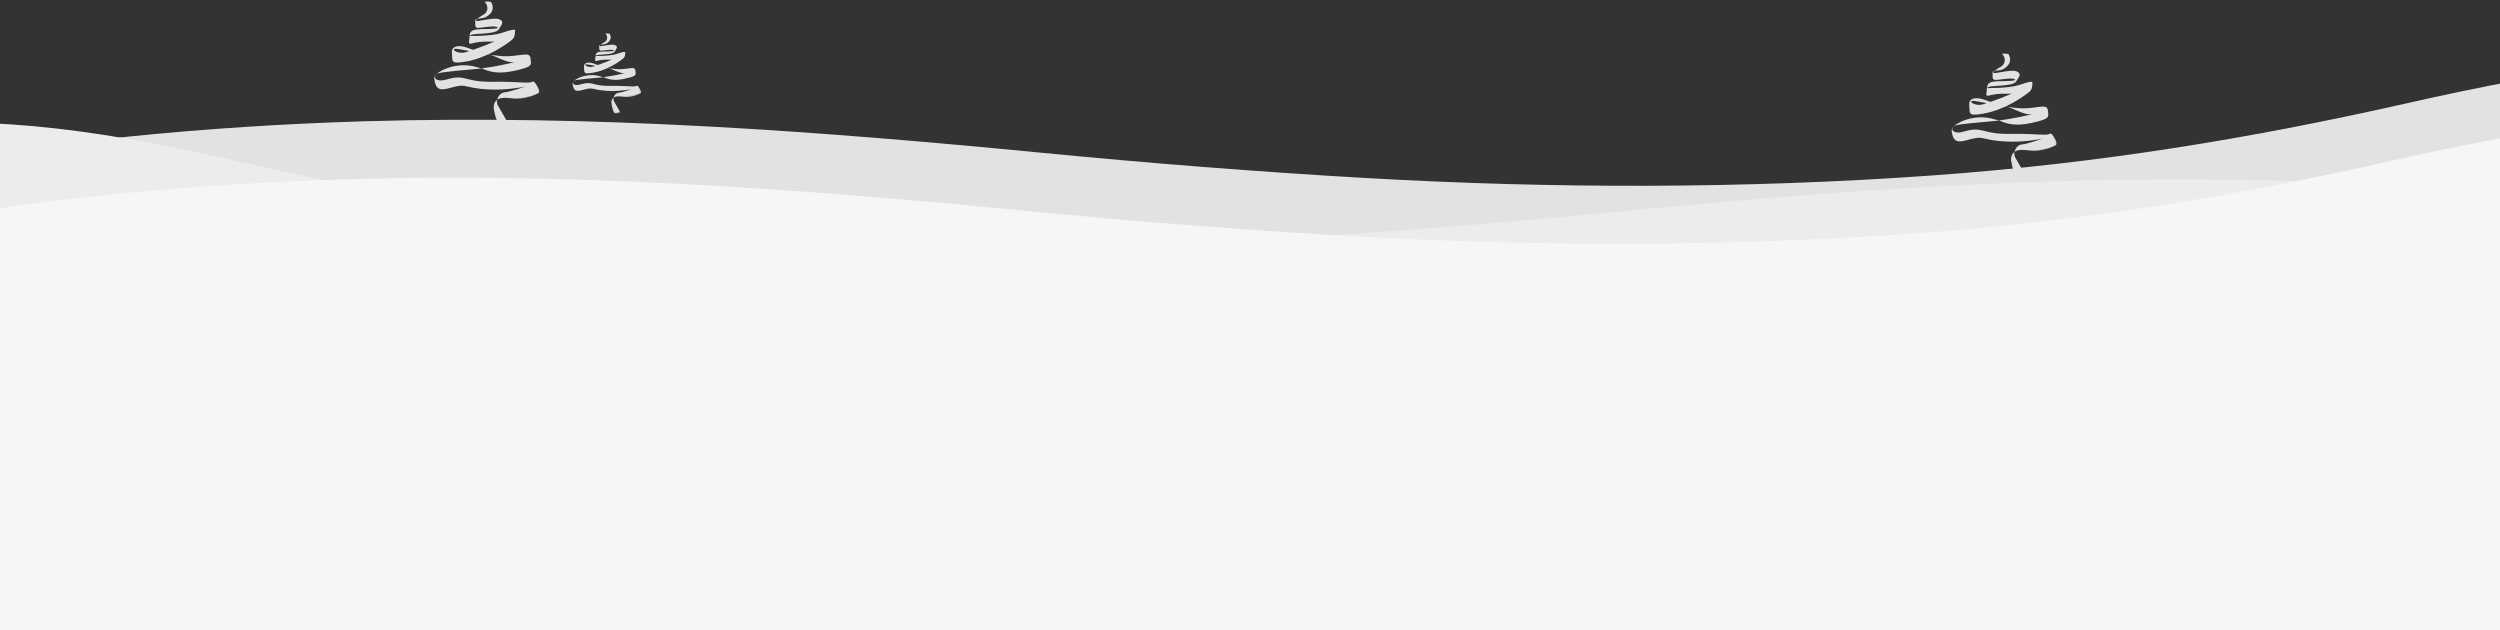 <?xml version="1.0" encoding="UTF-8"?>
<svg width="1440px" height="363px" viewBox="0 0 1440 363" version="1.1" xmlns="http://www.w3.org/2000/svg" xmlns:xlink="http://www.w3.org/1999/xlink">
    <rect x="0" y="0" width="1440" height="363" fill="#333333" stroke="none"/>
    <!-- Generator: sketchtool 51.2 (57519) - http://www.bohemiancoding.com/sketch -->
    <title>33BC2E24-B9C9-498F-A4FF-E1558171FA1B</title>
    <desc>Created with sketchtool.</desc>
    <defs>
        <polygon id="path-1" points="0.001 0.993 1529.804 0.993 1529.804 177.209 0.001 177.209"></polygon>
        <polygon id="path-3" points="0.041 0.203 6.356 0.203 6.356 14.5 0.041 14.5"></polygon>
        <polygon id="path-5" points="0 0.152 57.948 0.152 57.948 24.253 0 24.253"></polygon>
        <polygon id="path-7" points="0.041 0.203 6.356 0.203 6.356 14.5 0.041 14.5"></polygon>
        <polygon id="path-9" points="0 0.152 57.948 0.152 57.948 24.253 0 24.253"></polygon>
        <polygon id="path-11" points="0.026 0.133 4.152 0.133 4.152 9.473 0.026 9.473"></polygon>
        <polygon id="path-13" points="0 0.099 37.857 0.099 37.857 15.844 0 15.844"></polygon>
    </defs>
    <g id="FLUJO-" stroke="none" stroke-width="1" fill="none" fill-rule="evenodd">
        <g id="1.-Home_Campaña-navidad" transform="translate(0, -3911)">
            <g id="Group-53" transform="translate(-10, 3907)">
                <g id="Group-70">
                    <g id="Group-17" transform="translate(0, 40)">
                        <g id="Group-3" transform="translate(10, 2.568)">
                            <mask id="mask-2" fill="white">
                                <use xlink:href="#path-1"></use>
                            </mask>
                            <g id="Clip-2"></g>
                        </g>
                        <g id="Group-6" transform="translate(10, 0)" fill="#E2E2E2">
                            <path d="M1381.664,24.519 C1298.03,43.287 1210.258,58.165 1111.824,65.148 C1004.798,72.743 894.537,72.716 786.899,66.551 C724.219,62.959 661.561,57.968 600.408,52.033 C472.932,39.663 343.27,29.891 209.957,33.861 C164.023,35.228 117.876,38.206 73.642,42.713 C48.584,45.266 24.229,48.484 0.001,51.841 L0.001,53.859 C1.324,69.674 0.004,85.611 0.001,101.446 L194.419,101.446 L649.105,101.446 L1114.314,101.446 L1465.817,101.446 L1490.138,101.446 L1529.804,101.446 L1529.804,0.986 C1474.967,3.835 1427.147,14.309 1381.664,24.519" id="Fill-4"></path>
                        </g>
                        <path d="M155.159,58.773 C238.798,77.66 326.587,92.631 425.027,99.658 C532.075,107.3 642.349,107.273 749.994,101.07 C812.68,97.456 875.349,92.432 936.509,86.46 C1064.01,74.013 1193.687,64.179 1327.01,68.174 C1372.957,69.549 1419.11,72.546 1463.343,77.082 C1488.411,79.651 1512.768,82.889 1537,86.268 L1537,88.297 C1535.673,104.212 1536.995,120.25 1537,136.184 L1342.557,136.184 L892.701,159.652 L422.538,136.184 L70.99,136.184 L46.671,136.184 L7,136.184 L7,35.092 C61.839,37.96 109.665,48.499 155.159,58.773" id="Fill-9" fill="#EDECEC"></path>
                        <g id="Group-13" transform="translate(0, 33.387)" fill="#F6F6F6">
                            <path d="M1381.664,24.519 C1298.03,43.287 1210.258,58.165 1111.824,65.148 C1004.798,72.743 894.537,72.716 786.899,66.551 C724.219,62.959 661.561,57.968 600.408,52.033 C472.932,39.663 343.27,29.891 209.957,33.861 C164.023,35.228 117.876,38.206 73.642,42.713 C48.584,45.266 24.229,48.484 0.001,51.841 C0.001,51.841 0.004,85.611 0.001,101.446 L194.419,101.446 L649.105,101.446 L1114.314,101.446 L1465.817,101.446 L1490.138,101.446 L1529.804,101.446 L1529.804,0.986 C1474.967,3.835 1427.147,14.309 1381.664,24.519" id="Fill-11"></path>
                        </g>
                    </g>
                    <g id="Group-21-Copy" transform="translate(288, 42) rotate(-12) translate(-288, -42) translate(259, 6)">
                        <path d="M36.888,8.743 C43.905,6.442 41.375,0.92 41.375,0.92 L39.764,0.344 L37.809,0 C37.809,0 40.454,3.911 36.772,6.672 C36.1,7.177 33.17,7.894 31.582,8.799 C32.968,8.766 35.143,9.315 36.888,8.743" id="Fill-1" fill="#E2E2E2"></path>
                        <g id="Group-5" transform="translate(29.921, 56.539)">
                            <mask id="mask-4" fill="white">
                                <use xlink:href="#path-3"></use>
                            </mask>
                            <g id="Clip-4"></g>
                            <path d="M0.878,13.13 C1.453,15.43 6.356,14.139 6.356,14.139 C6.356,14.139 3.7,5.79 2.941,3.511 C2.603,2.498 2.763,1.298 3.263,0.203 C-1.706,2.279 0.436,11.363 0.878,13.13" id="Fill-3" fill="#E2E2E2" mask="url(#mask-4)"></path>
                        </g>
                        <g id="Group-8" transform="translate(0, 34.904)">
                            <mask id="mask-6" fill="white">
                                <use xlink:href="#path-5"></use>
                            </mask>
                            <g id="Clip-7"></g>
                            <path d="M56.904,17.784 C56.055,15.456 55.524,15.822 54.613,16.004 C54.275,16.047 53.967,16.06 53.686,16.054 C53.228,16.022 52.649,15.928 51.954,15.784 C51.857,15.76 51.763,15.738 51.673,15.718 C50.906,15.553 42.242,13.305 42.242,13.305 L42.239,13.316 C39.519,12.632 36.474,11.918 33.218,11.299 C16.192,8.063 18.986,3.45 6.95,4.391 C1.766,4.797 0.723,2.562 0.775,1.879 C0.755,1.321 1.249,0.718 2.137,0.152 C-1.254,1.492 0.032,7.393 1.613,8.577 C4.962,11.09 12.039,8.009 16.986,10.421 C27.838,15.711 38.85,17.14 45.423,17.572 C47.376,17.725 49.512,17.853 50.577,17.784 C48.966,18.014 41.373,18.934 38.038,18.589 C35.925,18.37 34.046,19.95 33.184,21.838 C34.685,21.211 36.835,21.222 39.878,22.27 C47.412,24.864 50.934,24.644 56.8,23.149 C58.472,22.722 58.151,21.201 56.904,17.784" id="Fill-6" fill="#E2E2E2" mask="url(#mask-6)"></path>
                        </g>
                        <path d="M25.959,37.042 C26.558,37.113 27.26,37.181 28.036,37.245 C27.352,36.842 26.655,36.47 25.893,36.155 C16.824,30.905 5.91,32.647 2.137,35.055 C2.351,34.971 2.583,34.903 2.836,34.857 C5.367,34.397 19.174,36.236 25.959,37.042" id="Fill-9" fill="#E2E2E2"></path>
                        <path d="M21.013,26.229 C15.836,26.574 12.038,21.628 17.101,23.467 C18.527,23.986 20.722,24.916 23.312,26.012 C22.322,26.121 21.533,26.194 21.013,26.229 M48.278,24.963 C50.69,23.784 50.98,22.099 51.557,19.721 L51.503,19.76 C51.579,19.347 50.7,18.78 43.916,19.649 C37.868,20.423 25.499,17.601 25.499,17.601 C25.96,15.53 40.025,20.369 42.64,17.14 C43.969,15.5 47.011,13.92 44.02,11.733 C41.029,9.547 29.87,10.813 30.675,9.548 C30.842,9.286 31.167,9.036 31.583,8.799 C30.821,8.817 30.298,9.01 30.216,9.662 C29.985,11.503 29.066,13.114 30.446,13.805 C31.827,14.496 39.649,14.264 41.72,15.76 C43.79,17.255 37.514,16.068 34.357,15.415 C27.685,14.035 26.19,14.609 25.384,17.255 C24.579,19.901 24.714,19.005 24.024,21.306 C24.951,23.147 25.682,20.585 36.781,23.324 C37.412,23.48 38.04,23.581 38.664,23.643 C33.973,24.579 29.103,25.303 25.557,25.747 C24.453,25.039 23.275,24.29 21.817,23.467 C17.33,20.937 13.649,21.397 13.305,24.733 C12.96,28.069 11.397,30.458 15.261,31.06 C21.6,32.047 27.939,31.392 33.441,30.153 C33.909,30.332 34.376,30.508 34.84,30.68 C34.456,30.453 34.085,30.252 33.73,30.087 C40.276,28.581 45.605,26.268 48.278,24.963" id="Fill-11" fill="#E2E2E2"></path>
                        <path d="M49.887,42.449 C57.475,42.08 56.444,40.839 56.904,37.273 C56.997,36.554 56.716,35.472 55.888,35.111 C55.435,34.877 54.841,34.72 54.12,34.603 C52.801,34.375 51.015,34.263 49.279,34.14 C47.906,34.02 46.377,33.861 44.71,33.591 C42.014,33.155 38.498,32.035 34.84,30.68 C37.379,32.181 40.506,34.853 43.442,36.378 C43.791,36.587 45.217,37.385 46.835,37.507 C46.846,37.508 46.858,37.509 46.87,37.51 C46.912,37.513 46.954,37.513 46.996,37.515 C47.235,37.528 47.471,37.527 47.701,37.503 C46.06,38.016 34.466,37.772 28.036,37.245 C32.1,39.638 35.709,43.138 49.887,42.449" id="Fill-13" fill="#E2E2E2"></path>
                    </g>
                    <g id="Group-21-Copy-7" transform="translate(1162, 72) rotate(-12) translate(-1162, -72) translate(1133, 36)">
                        <path d="M36.888,8.743 C43.905,6.442 41.375,0.92 41.375,0.92 L39.764,0.344 L37.809,0 C37.809,0 40.454,3.911 36.772,6.672 C36.1,7.177 33.17,7.894 31.582,8.799 C32.968,8.766 35.143,9.315 36.888,8.743" id="Fill-1" fill="#E2E2E2"></path>
                        <g id="Group-5" transform="translate(29.921, 56.539)">
                            <mask id="mask-8" fill="white">
                                <use xlink:href="#path-7"></use>
                            </mask>
                            <g id="Clip-4"></g>
                            <path d="M0.878,13.13 C1.453,15.43 6.356,14.139 6.356,14.139 C6.356,14.139 3.7,5.79 2.941,3.511 C2.603,2.498 2.763,1.298 3.263,0.203 C-1.706,2.279 0.436,11.363 0.878,13.13" id="Fill-3" fill="#E2E2E2" mask="url(#mask-8)"></path>
                        </g>
                        <g id="Group-8" transform="translate(0, 34.904)">
                            <mask id="mask-10" fill="white">
                                <use xlink:href="#path-9"></use>
                            </mask>
                            <g id="Clip-7"></g>
                            <path d="M56.904,17.784 C56.055,15.456 55.524,15.822 54.613,16.004 C54.275,16.047 53.967,16.06 53.686,16.054 C53.228,16.022 52.649,15.928 51.954,15.784 C51.857,15.76 51.763,15.738 51.673,15.718 C50.906,15.553 42.242,13.305 42.242,13.305 L42.239,13.316 C39.519,12.632 36.474,11.918 33.218,11.299 C16.192,8.063 18.986,3.45 6.95,4.391 C1.766,4.797 0.723,2.562 0.775,1.879 C0.755,1.321 1.249,0.718 2.137,0.152 C-1.254,1.492 0.032,7.393 1.613,8.577 C4.962,11.09 12.039,8.009 16.986,10.421 C27.838,15.711 38.85,17.14 45.423,17.572 C47.376,17.725 49.512,17.853 50.577,17.784 C48.966,18.014 41.373,18.934 38.038,18.589 C35.925,18.37 34.046,19.95 33.184,21.838 C34.685,21.211 36.835,21.222 39.878,22.27 C47.412,24.864 50.934,24.644 56.8,23.149 C58.472,22.722 58.151,21.201 56.904,17.784" id="Fill-6" fill="#E2E2E2" mask="url(#mask-10)"></path>
                        </g>
                        <path d="M25.959,37.042 C26.558,37.113 27.26,37.181 28.036,37.245 C27.352,36.842 26.655,36.47 25.893,36.155 C16.824,30.905 5.91,32.647 2.137,35.055 C2.351,34.971 2.583,34.903 2.836,34.857 C5.367,34.397 19.174,36.236 25.959,37.042" id="Fill-9" fill="#E2E2E2"></path>
                        <path d="M21.013,26.229 C15.836,26.574 12.038,21.628 17.101,23.467 C18.527,23.986 20.722,24.916 23.312,26.012 C22.322,26.121 21.533,26.194 21.013,26.229 M48.278,24.963 C50.69,23.784 50.98,22.099 51.557,19.721 L51.503,19.76 C51.579,19.347 50.7,18.78 43.916,19.649 C37.868,20.423 25.499,17.601 25.499,17.601 C25.96,15.53 40.025,20.369 42.64,17.14 C43.969,15.5 47.011,13.92 44.02,11.733 C41.029,9.547 29.87,10.813 30.675,9.548 C30.842,9.286 31.167,9.036 31.583,8.799 C30.821,8.817 30.298,9.01 30.216,9.662 C29.985,11.503 29.066,13.114 30.446,13.805 C31.827,14.496 39.649,14.264 41.72,15.76 C43.79,17.255 37.514,16.068 34.357,15.415 C27.685,14.035 26.19,14.609 25.384,17.255 C24.579,19.901 24.714,19.005 24.024,21.306 C24.951,23.147 25.682,20.585 36.781,23.324 C37.412,23.48 38.04,23.581 38.664,23.643 C33.973,24.579 29.103,25.303 25.557,25.747 C24.453,25.039 23.275,24.29 21.817,23.467 C17.33,20.937 13.649,21.397 13.305,24.733 C12.96,28.069 11.397,30.458 15.261,31.06 C21.6,32.047 27.939,31.392 33.441,30.153 C33.909,30.332 34.376,30.508 34.84,30.68 C34.456,30.453 34.085,30.252 33.73,30.087 C40.276,28.581 45.605,26.268 48.278,24.963" id="Fill-11" fill="#E2E2E2"></path>
                        <path d="M49.887,42.449 C57.475,42.08 56.444,40.839 56.904,37.273 C56.997,36.554 56.716,35.472 55.888,35.111 C55.435,34.877 54.841,34.72 54.12,34.603 C52.801,34.375 51.015,34.263 49.279,34.14 C47.906,34.02 46.377,33.861 44.71,33.591 C42.014,33.155 38.498,32.035 34.84,30.68 C37.379,32.181 40.506,34.853 43.442,36.378 C43.791,36.587 45.217,37.385 46.835,37.507 C46.846,37.508 46.858,37.509 46.87,37.51 C46.912,37.513 46.954,37.513 46.996,37.515 C47.235,37.528 47.471,37.527 47.701,37.503 C46.06,38.016 34.466,37.772 28.036,37.245 C32.1,39.638 35.709,43.138 49.887,42.449" id="Fill-13" fill="#E2E2E2"></path>
                    </g>
                    <g id="Group-21-Copy-4" transform="translate(358, 47.5) rotate(-12) translate(-358, -47.5) translate(339, 24)">
                        <path d="M24.098,5.711 C28.683,4.209 27.03,0.601 27.03,0.601 L25.977,0.225 L24.7,0 C24.7,0 26.428,2.555 24.023,4.359 C23.583,4.688 21.67,5.157 20.632,5.748 C21.538,5.727 22.959,6.085 24.098,5.711" id="Fill-1" fill="#E2E2E2"></path>
                        <g id="Group-5" transform="translate(19.547, 36.936)">
                            <mask id="mask-12" fill="white">
                                <use xlink:href="#path-11"></use>
                            </mask>
                            <g id="Clip-4"></g>
                            <path d="M0.574,8.577 C0.949,10.08 4.152,9.237 4.152,9.237 C4.152,9.237 2.417,3.783 1.921,2.294 C1.701,1.632 1.805,0.848 2.132,0.133 C-1.115,1.489 0.285,7.423 0.574,8.577" id="Fill-3" fill="#E2E2E2" mask="url(#mask-12)"></path>
                        </g>
                        <g id="Group-8" transform="translate(0, 22.802)">
                            <mask id="mask-14" fill="white">
                                <use xlink:href="#path-13"></use>
                            </mask>
                            <g id="Clip-7"></g>
                            <path d="M37.175,11.618 C36.62,10.097 36.273,10.337 35.678,10.455 C35.457,10.483 35.256,10.492 35.072,10.488 C34.773,10.467 34.395,10.406 33.941,10.311 C33.877,10.296 33.816,10.281 33.757,10.269 C33.256,10.161 27.596,8.692 27.596,8.692 L27.594,8.699 C25.818,8.252 23.828,7.786 21.701,7.381 C10.578,5.267 12.403,2.254 4.541,2.869 C1.153,3.134 0.472,1.674 0.507,1.228 C0.493,0.863 0.816,0.469 1.396,0.099 C-0.819,0.975 0.021,4.83 1.054,5.604 C3.241,7.245 7.865,5.232 11.097,6.808 C18.186,10.264 25.38,11.197 29.674,11.479 C30.95,11.58 32.345,11.663 33.041,11.618 C31.989,11.768 27.029,12.369 24.85,12.144 C23.47,12.001 22.242,13.033 21.678,14.267 C22.659,13.857 24.064,13.864 26.052,14.549 C30.974,16.243 33.275,16.1 37.107,15.123 C38.199,14.844 37.99,13.85 37.175,11.618" id="Fill-6" fill="#E2E2E2" mask="url(#mask-14)"></path>
                        </g>
                        <path d="M16.959,24.199 C17.35,24.246 17.808,24.29 18.315,24.331 C17.869,24.068 17.413,23.826 16.916,23.62 C10.991,20.19 3.861,21.328 1.396,22.901 C1.536,22.846 1.687,22.801 1.853,22.771 C3.506,22.471 12.526,23.673 16.959,24.199" id="Fill-9" fill="#E2E2E2"></path>
                        <path d="M13.728,17.135 C10.345,17.36 7.864,14.129 11.172,15.331 C12.104,15.67 13.537,16.277 15.23,16.994 C14.583,17.064 14.067,17.112 13.728,17.135 M31.539,16.308 C33.115,15.538 33.305,14.437 33.681,12.884 L33.646,12.909 C33.696,12.639 33.122,12.269 28.69,12.836 C24.739,13.342 16.658,11.498 16.658,11.498 C16.959,10.145 26.148,13.307 27.856,11.198 C28.725,10.126 30.712,9.094 28.758,7.665 C26.804,6.237 19.514,7.064 20.04,6.238 C20.149,6.066 20.361,5.903 20.632,5.748 C20.135,5.76 19.793,5.886 19.74,6.312 C19.589,7.515 18.988,8.567 19.89,9.019 C20.792,9.47 25.902,9.319 27.255,10.296 C28.607,11.273 24.507,10.497 22.445,10.07 C18.086,9.169 17.11,9.544 16.583,11.273 C16.057,13.001 16.146,12.416 15.695,13.919 C16.3,15.121 16.777,13.448 24.029,15.238 C24.44,15.339 24.851,15.405 25.259,15.445 C22.194,16.057 19.012,16.53 16.696,16.82 C15.975,16.358 15.205,15.868 14.253,15.331 C11.322,13.678 8.917,13.978 8.692,16.158 C8.466,18.337 7.445,19.898 9.97,20.291 C14.111,20.936 18.252,20.508 21.847,19.699 C22.152,19.816 22.457,19.93 22.761,20.043 C22.509,19.894 22.267,19.764 22.035,19.656 C26.312,18.672 29.793,17.161 31.539,16.308" id="Fill-11" fill="#E2E2E2"></path>
                        <path d="M32.591,27.732 C37.548,27.49 36.874,26.68 37.175,24.35 C37.235,23.88 37.052,23.173 36.511,22.938 C36.215,22.785 35.827,22.682 35.356,22.605 C34.494,22.457 33.327,22.384 32.194,22.303 C31.297,22.225 30.297,22.121 29.208,21.945 C27.447,21.66 25.15,20.928 22.761,20.043 C24.419,21.023 26.462,22.769 28.38,23.765 C28.608,23.902 29.54,24.423 30.597,24.503 C30.604,24.503 30.612,24.504 30.62,24.505 C30.647,24.507 30.675,24.507 30.702,24.508 C30.858,24.516 31.012,24.516 31.163,24.5 C30.09,24.835 22.517,24.676 18.316,24.331 C20.971,25.895 23.328,28.182 32.591,27.732" id="Fill-13" fill="#E2E2E2"></path>
                    </g>
                </g>
                <rect id="Rectangle-12" fill="#F6F6F6" x="10" y="157" width="1440" height="210"></rect>
            </g>
        </g>
    </g>
</svg>